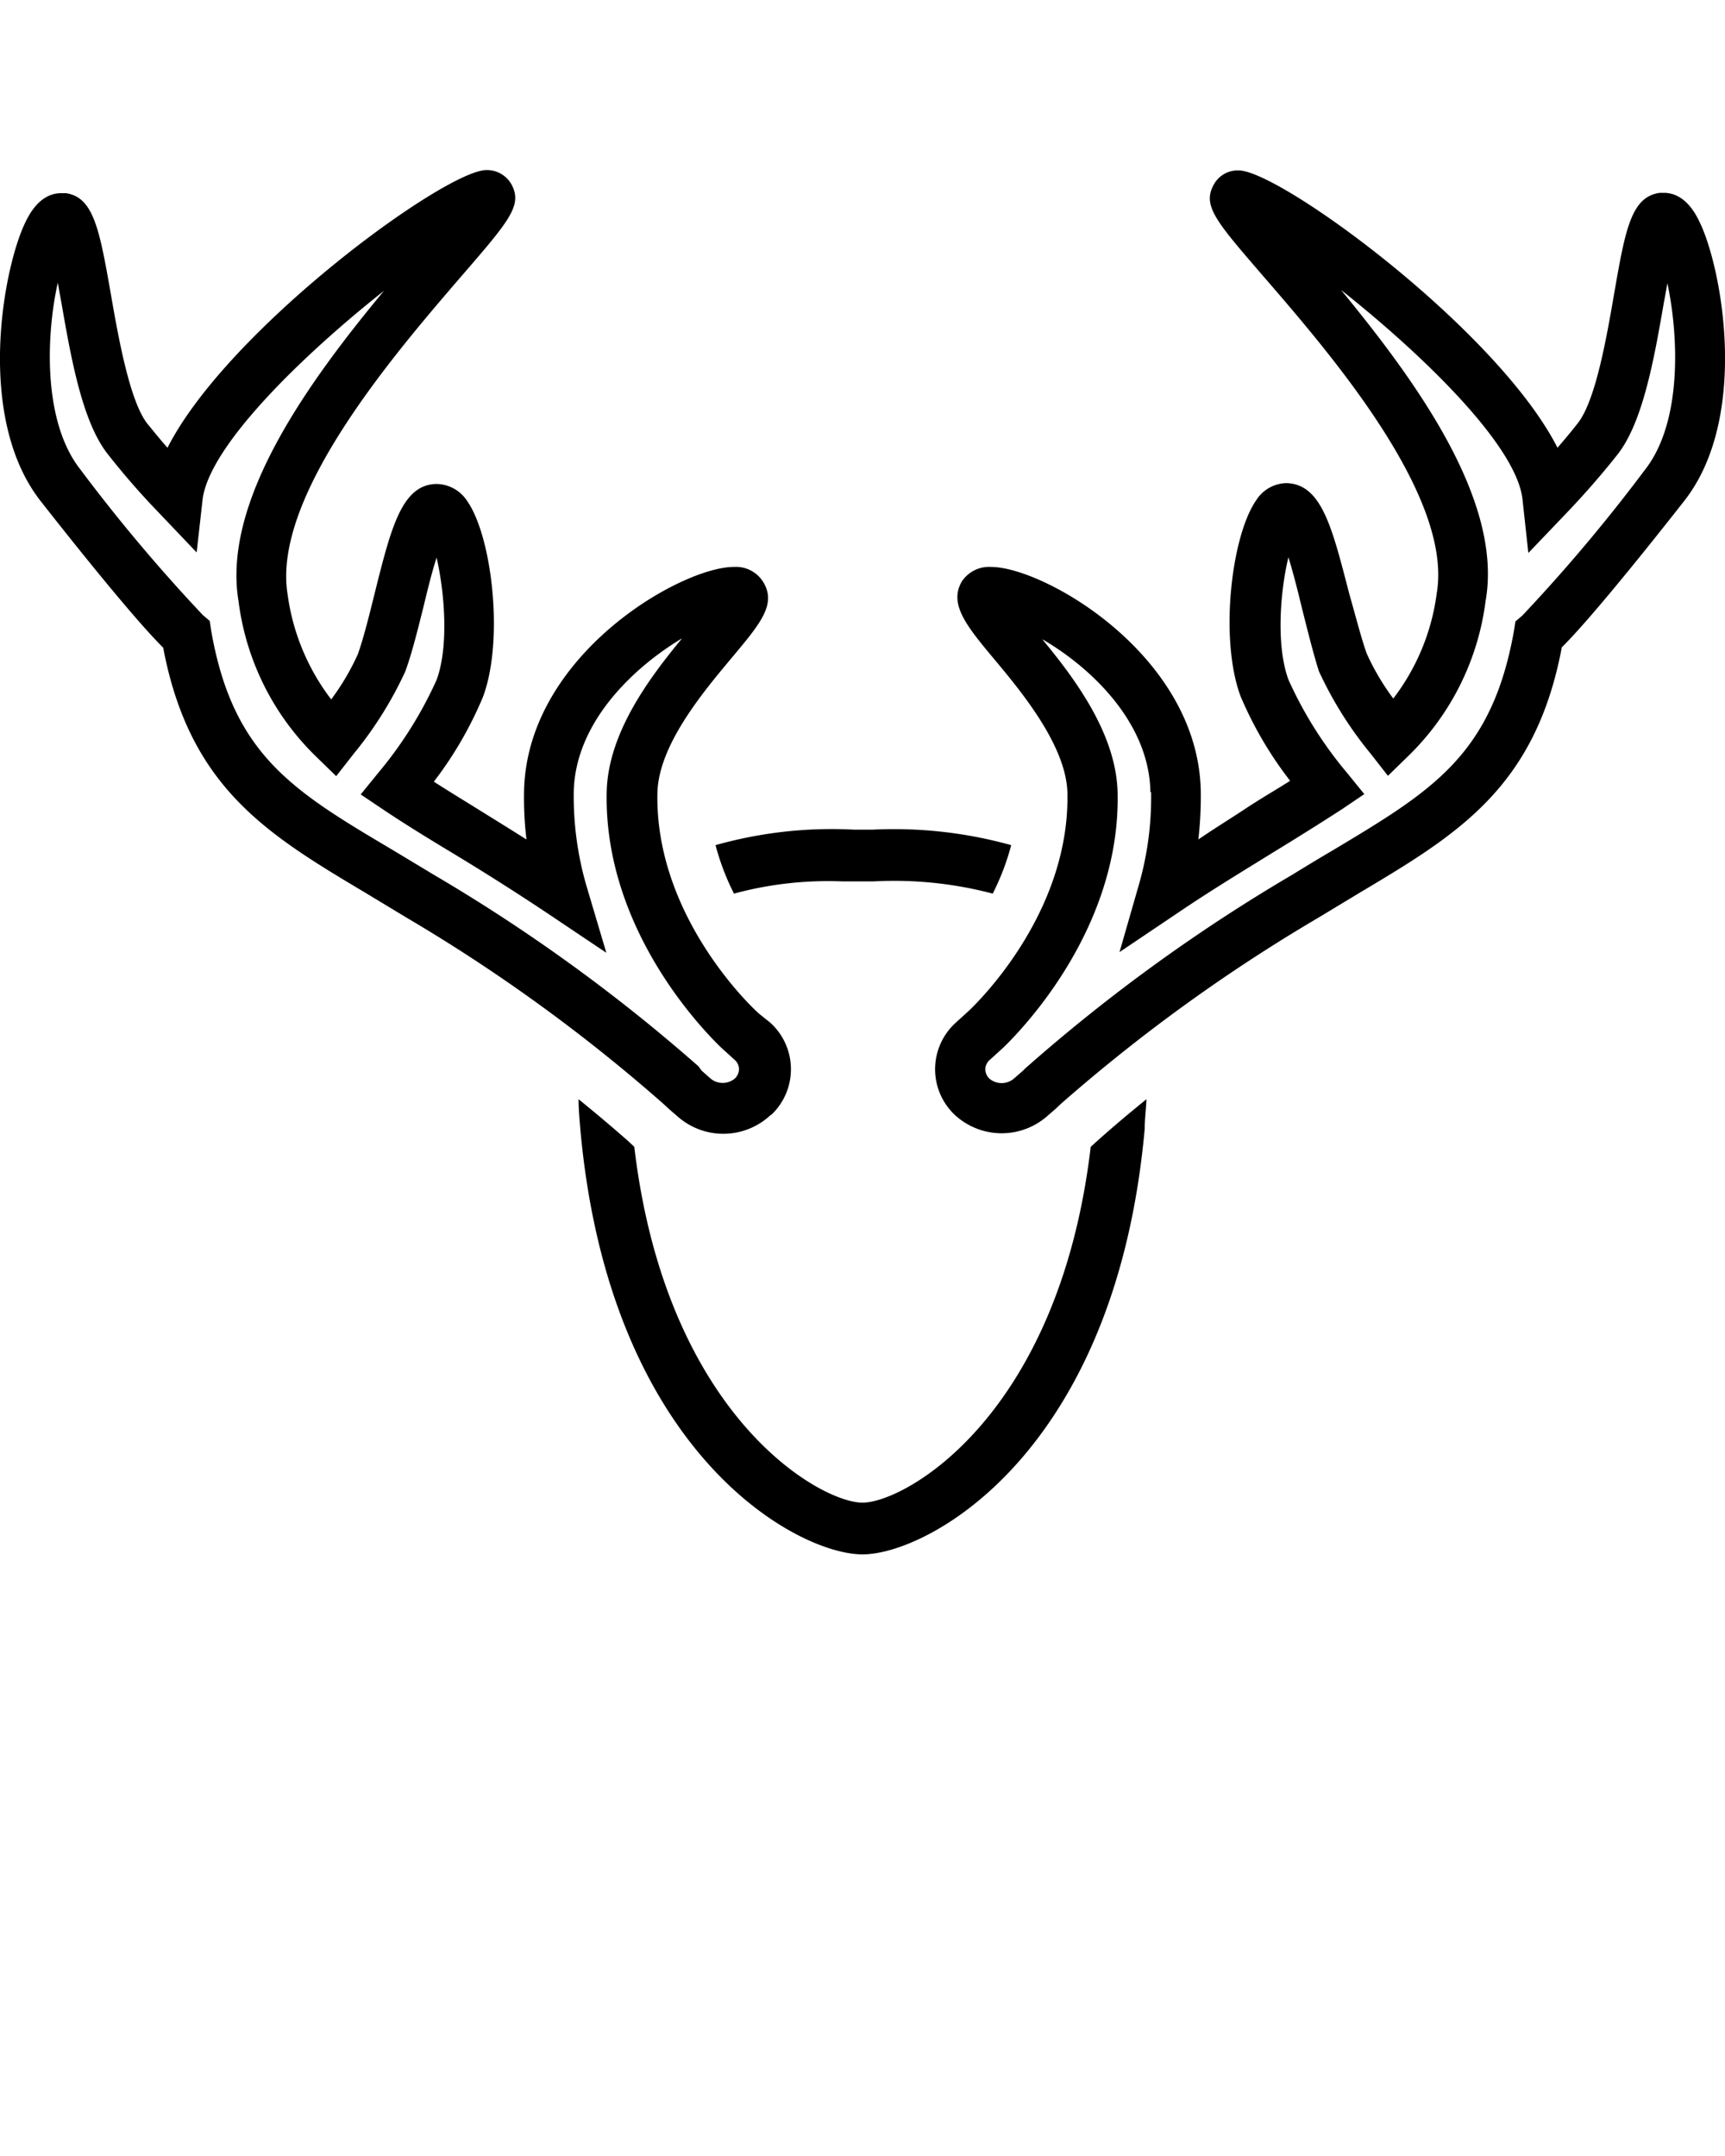 <svg xmlns="http://www.w3.org/2000/svg" viewBox="0 0 100 125" x="0px" y="0px"><path d="M41.48,49a24.76,24.76,0,0,1,8-.9h1.14a25.3,25.3,0,0,1,8,.9,14.23,14.23,0,0,1-1.07,2.81,22.37,22.37,0,0,0-6.87-.71H48.79a20.83,20.83,0,0,0-6.24.71A14.23,14.23,0,0,1,41.48,49ZM63.54,66.21l-.31.28C61.38,82.14,52.45,87.12,50,87.12s-11.38-5-13.23-20.63l-.34-.32c-1-.88-1.94-1.67-2.89-2.44,0,.56.05,1.12.1,1.71C35.32,84.28,46.22,90.12,50,90.12s14.67-5.84,16.36-24.68c0-.59.08-1.15.1-1.71C65.5,64.51,64.53,65.32,63.54,66.21Zm-2.81-1.52.44-.38L61.5,64A97.69,97.69,0,0,1,76.42,53.21l2.35-1.42C84.45,48.4,89,45.71,90.54,37.53c1.66-1.64,5.09-5.93,7.09-8.48,3.81-4.84,2.19-13.53.9-16.17-.2-.42-.82-1.7-2.08-1.7l-.23,0c-1.66.23-2,2.12-2.65,5.87-.45,2.61-1.08,6.18-2.1,7.48-.37.48-.77.95-1.18,1.43C86.8,19.1,74.19,9.88,71.8,9.88a1.58,1.58,0,0,0-1.44.83c-.66,1.21.09,2.08,2.88,5.31,3.85,4.45,11,12.73,10.05,18.37a12.74,12.74,0,0,1-2.52,6.11,13.86,13.86,0,0,1-1.54-2.61c-.31-.86-.64-2.16-1-3.42-1-3.84-1.59-6.39-3.64-6.46a2.12,2.12,0,0,0-1.77,1c-1.43,2.05-2.14,8-.91,11.34a21.9,21.9,0,0,0,2.88,4.92c-.8.51-1.66,1-2.58,1.61S70.45,48,69.47,48.67a22,22,0,0,0,.14-2.8c-.15-7.89-9.1-13-12.16-13a1.89,1.89,0,0,0-1.69.84C55,35,56,36.26,57.58,38.15s4.25,5.08,4.3,7.85c.12,6.65-4.76,11.69-5.7,12.59l-.77.7a3.64,3.64,0,0,0-.08,5.33,4,4,0,0,0,5.4.07Zm6-18.77A18.3,18.3,0,0,1,66,51.37l-1.1,3.83L68.17,53c2-1.36,3.94-2.53,5.62-3.57,1.47-.9,2.78-1.72,4-2.51l1.3-.88-1-1.23a23.08,23.08,0,0,1-3.4-5.41c-.73-2-.47-5.14,0-7.09.29.93.57,2.06.77,2.89.35,1.39.68,2.72,1,3.72a22.06,22.06,0,0,0,3,4.78l1,1.28,1.16-1.13a15.21,15.21,0,0,0,4.5-9C87.16,29,82,22,77.74,16.81c4.65,3.68,10.18,9,10.52,12.14l.34,3.11,2.17-2.27c1.09-1.14,2.1-2.3,3-3.44,1.47-1.87,2.12-5.54,2.68-8.77.07-.37.14-.76.21-1.16.66,3.1.86,8.08-1.31,10.83a97,97,0,0,1-7.1,8.44l-.4.34-.08.52C86.49,43.79,83,45.86,77.28,49.29c-.77.45-1.56.93-2.39,1.44A99.38,99.38,0,0,0,59.53,61.86a2.39,2.39,0,0,0-.22.21l-.54.47a1.1,1.1,0,0,1-1.41,0,.76.76,0,0,1-.24-.55.73.73,0,0,1,.26-.54l.78-.71C59.3,59.64,64.94,53.8,64.79,46c-.06-3.43-2.47-6.64-4.37-8.94C63.15,38.64,66.62,41.83,66.69,45.92Zm-22,18.7a3.64,3.64,0,0,0-.08-5.33L44,58.77l-.15-.14c-1-.94-5.86-6-5.74-12.63.05-2.77,2.61-5.83,4.3-7.85s2.63-3.13,1.82-4.43a1.86,1.86,0,0,0-1.69-.85c-3.06,0-12,5.11-12.16,13a20.28,20.28,0,0,0,.14,2.8c-1-.63-1.92-1.2-2.79-1.74s-1.8-1.11-2.58-1.61A21.9,21.9,0,0,0,28,40.4c1.23-3.3.52-9.29-.91-11.34a2.15,2.15,0,0,0-1.83-1h0c-2,.07-2.61,2.62-3.57,6.46-.31,1.26-.64,2.56-.95,3.42a14.11,14.11,0,0,1-1.54,2.61,12.85,12.85,0,0,1-2.53-6.11C15.76,28.76,22.91,20.47,26.76,16c2.79-3.23,3.54-4.1,2.89-5.31a1.63,1.63,0,0,0-1.45-.83h0c-2.39,0-15,9.22-18.49,16.1C9.3,25.5,8.9,25,8.53,24.55c-1-1.3-1.65-4.87-2.1-7.48-.66-3.75-1-5.64-2.61-5.87l-.27,0h0c-1.26,0-1.88,1.28-2.08,1.69-1.29,2.65-2.91,11.34.9,16.18,2,2.55,5.43,6.84,7.09,8.48C11,45.71,15.55,48.4,21.23,51.79l2.35,1.42A97.26,97.26,0,0,1,38.46,64l.38.35.43.37a4,4,0,0,0,5.4-.07Zm-4.23-2.79a99.44,99.44,0,0,0-15.33-11.1l-2.39-1.44C17,45.86,13.5,43.79,12.24,36.55L12.16,36l-.4-.34a97,97,0,0,1-7.1-8.44c-2.17-2.75-2-7.73-1.31-10.83.07.4.14.79.21,1.16.56,3.23,1.21,6.9,2.68,8.77a43.89,43.89,0,0,0,3,3.44l2.16,2.27L11.74,29c.34-3.13,5.87-8.46,10.52-12.14C18,22,12.84,29,13.83,34.87a15.21,15.21,0,0,0,4.5,9L19.49,45l1-1.28a22.06,22.06,0,0,0,3-4.78c.37-1,.7-2.32,1.05-3.72.2-.83.48-2,.77-2.89.46,2,.72,5.13,0,7.09a23.29,23.29,0,0,1-3.4,5.41l-1,1.23,1.31.88c1.18.79,2.44,1.57,4,2.51s3.57,2.2,5.62,3.57l3.31,2.22L34,51.37a18.65,18.65,0,0,1-.74-5.45c.08-4.09,3.55-7.28,6.28-8.91-1.9,2.3-4.31,5.51-4.37,8.94-.15,7.85,5.49,13.69,6.66,14.81l.2.18.55.5a.73.73,0,0,1,.26.54.76.76,0,0,1-.24.55,1.1,1.1,0,0,1-1.41,0l-.52-.46ZM28.35,12.77Z"/></svg>
